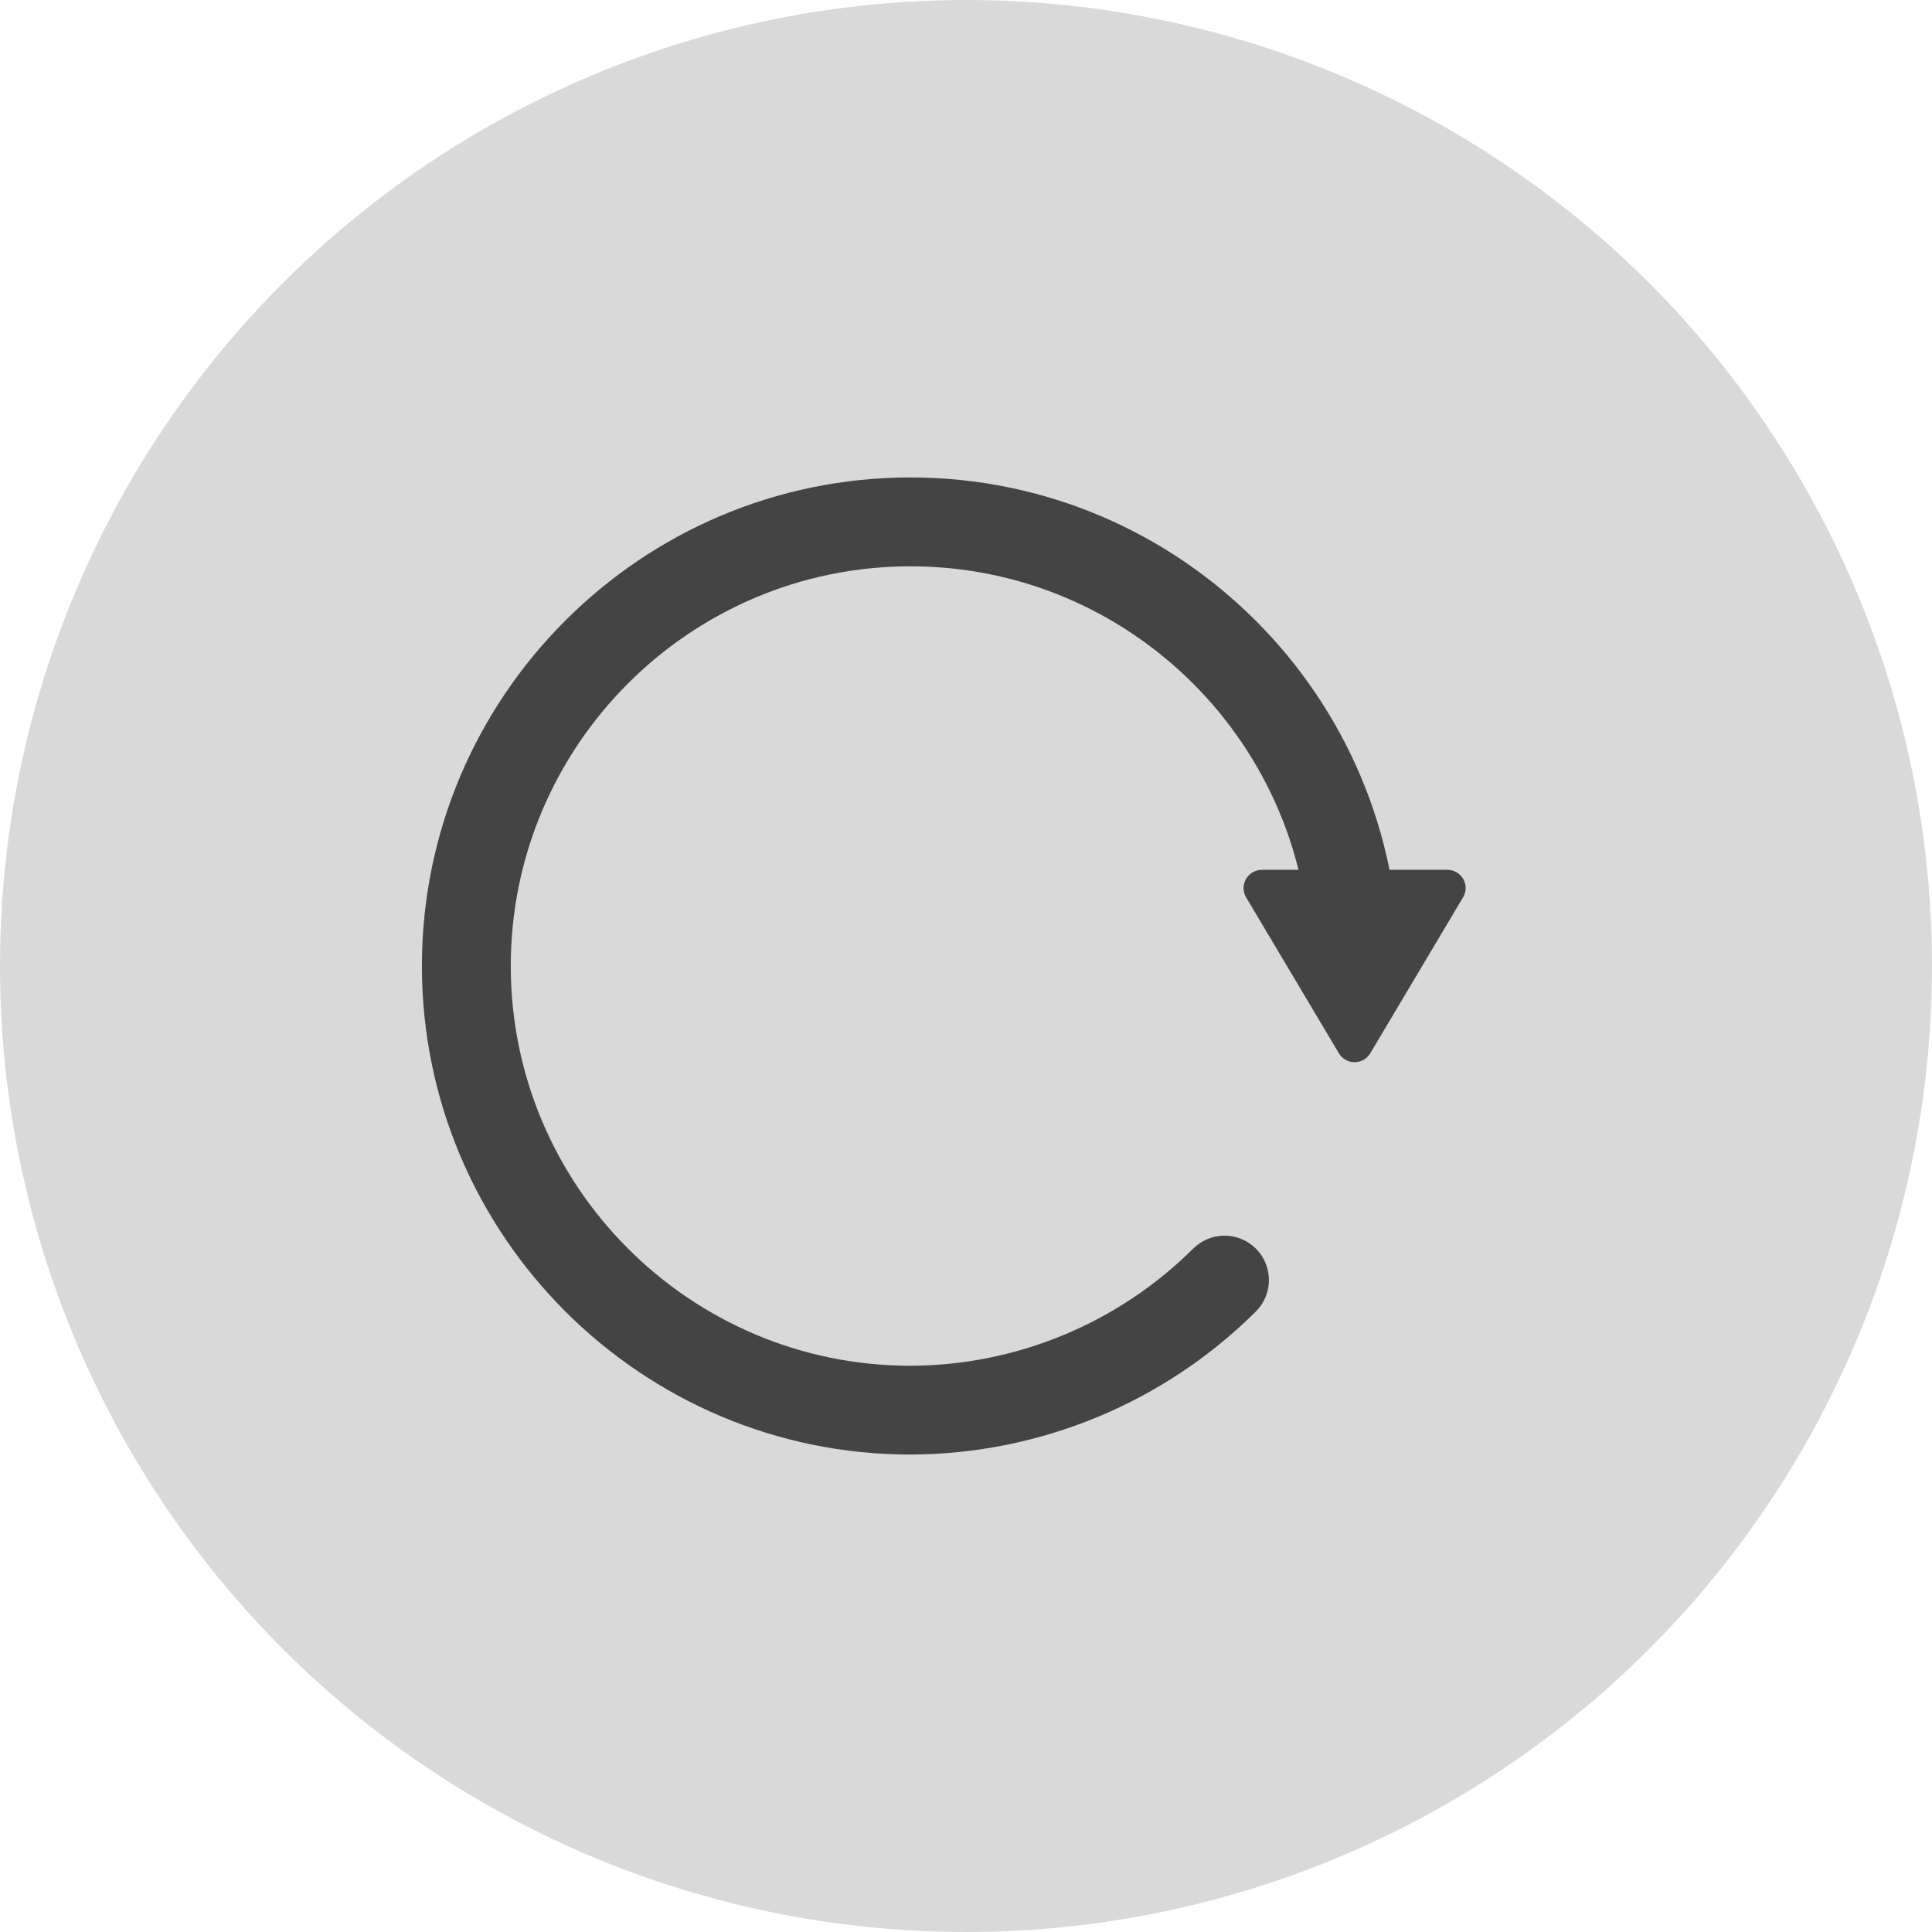 <svg width="24" height="24" viewBox="0 0 24 24" fill="none" xmlns="http://www.w3.org/2000/svg">
<circle cx="12" cy="12" r="12" fill="#D9D9D9"/>
<path d="M11.31 18.069C7.964 18.069 5.241 15.346 5.241 12C5.241 8.654 7.964 5.931 11.31 5.931C14.657 5.931 17.379 8.654 17.379 12C17.379 12.146 17.321 12.287 17.218 12.39C17.114 12.494 16.974 12.552 16.828 12.552C16.681 12.552 16.541 12.494 16.438 12.39C16.334 12.287 16.276 12.146 16.276 12C16.276 9.262 14.049 7.035 11.31 7.035C8.572 7.035 6.345 9.262 6.345 12C6.345 14.738 8.572 16.966 11.31 16.966C12.627 16.962 13.888 16.439 14.822 15.511C14.925 15.408 15.065 15.35 15.212 15.35C15.358 15.35 15.498 15.408 15.602 15.511C15.705 15.615 15.763 15.755 15.763 15.901C15.763 16.048 15.705 16.188 15.602 16.291C14.461 17.426 12.919 18.064 11.31 18.069V18.069Z" fill="#444444"/>
<path d="M15.675 10.805H17.98C18.02 10.805 18.059 10.816 18.094 10.836C18.128 10.856 18.157 10.885 18.177 10.92C18.197 10.955 18.207 10.994 18.207 11.034C18.206 11.074 18.195 11.114 18.174 11.148L17.022 13.084C17.002 13.118 16.973 13.146 16.939 13.165C16.905 13.185 16.866 13.195 16.827 13.195C16.788 13.195 16.749 13.185 16.715 13.165C16.681 13.146 16.652 13.118 16.632 13.084L15.48 11.148C15.459 11.114 15.449 11.074 15.448 11.034C15.448 10.994 15.458 10.955 15.478 10.92C15.498 10.885 15.527 10.857 15.561 10.836C15.596 10.816 15.635 10.806 15.675 10.805V10.805Z" fill="#444444"/>
</svg>
